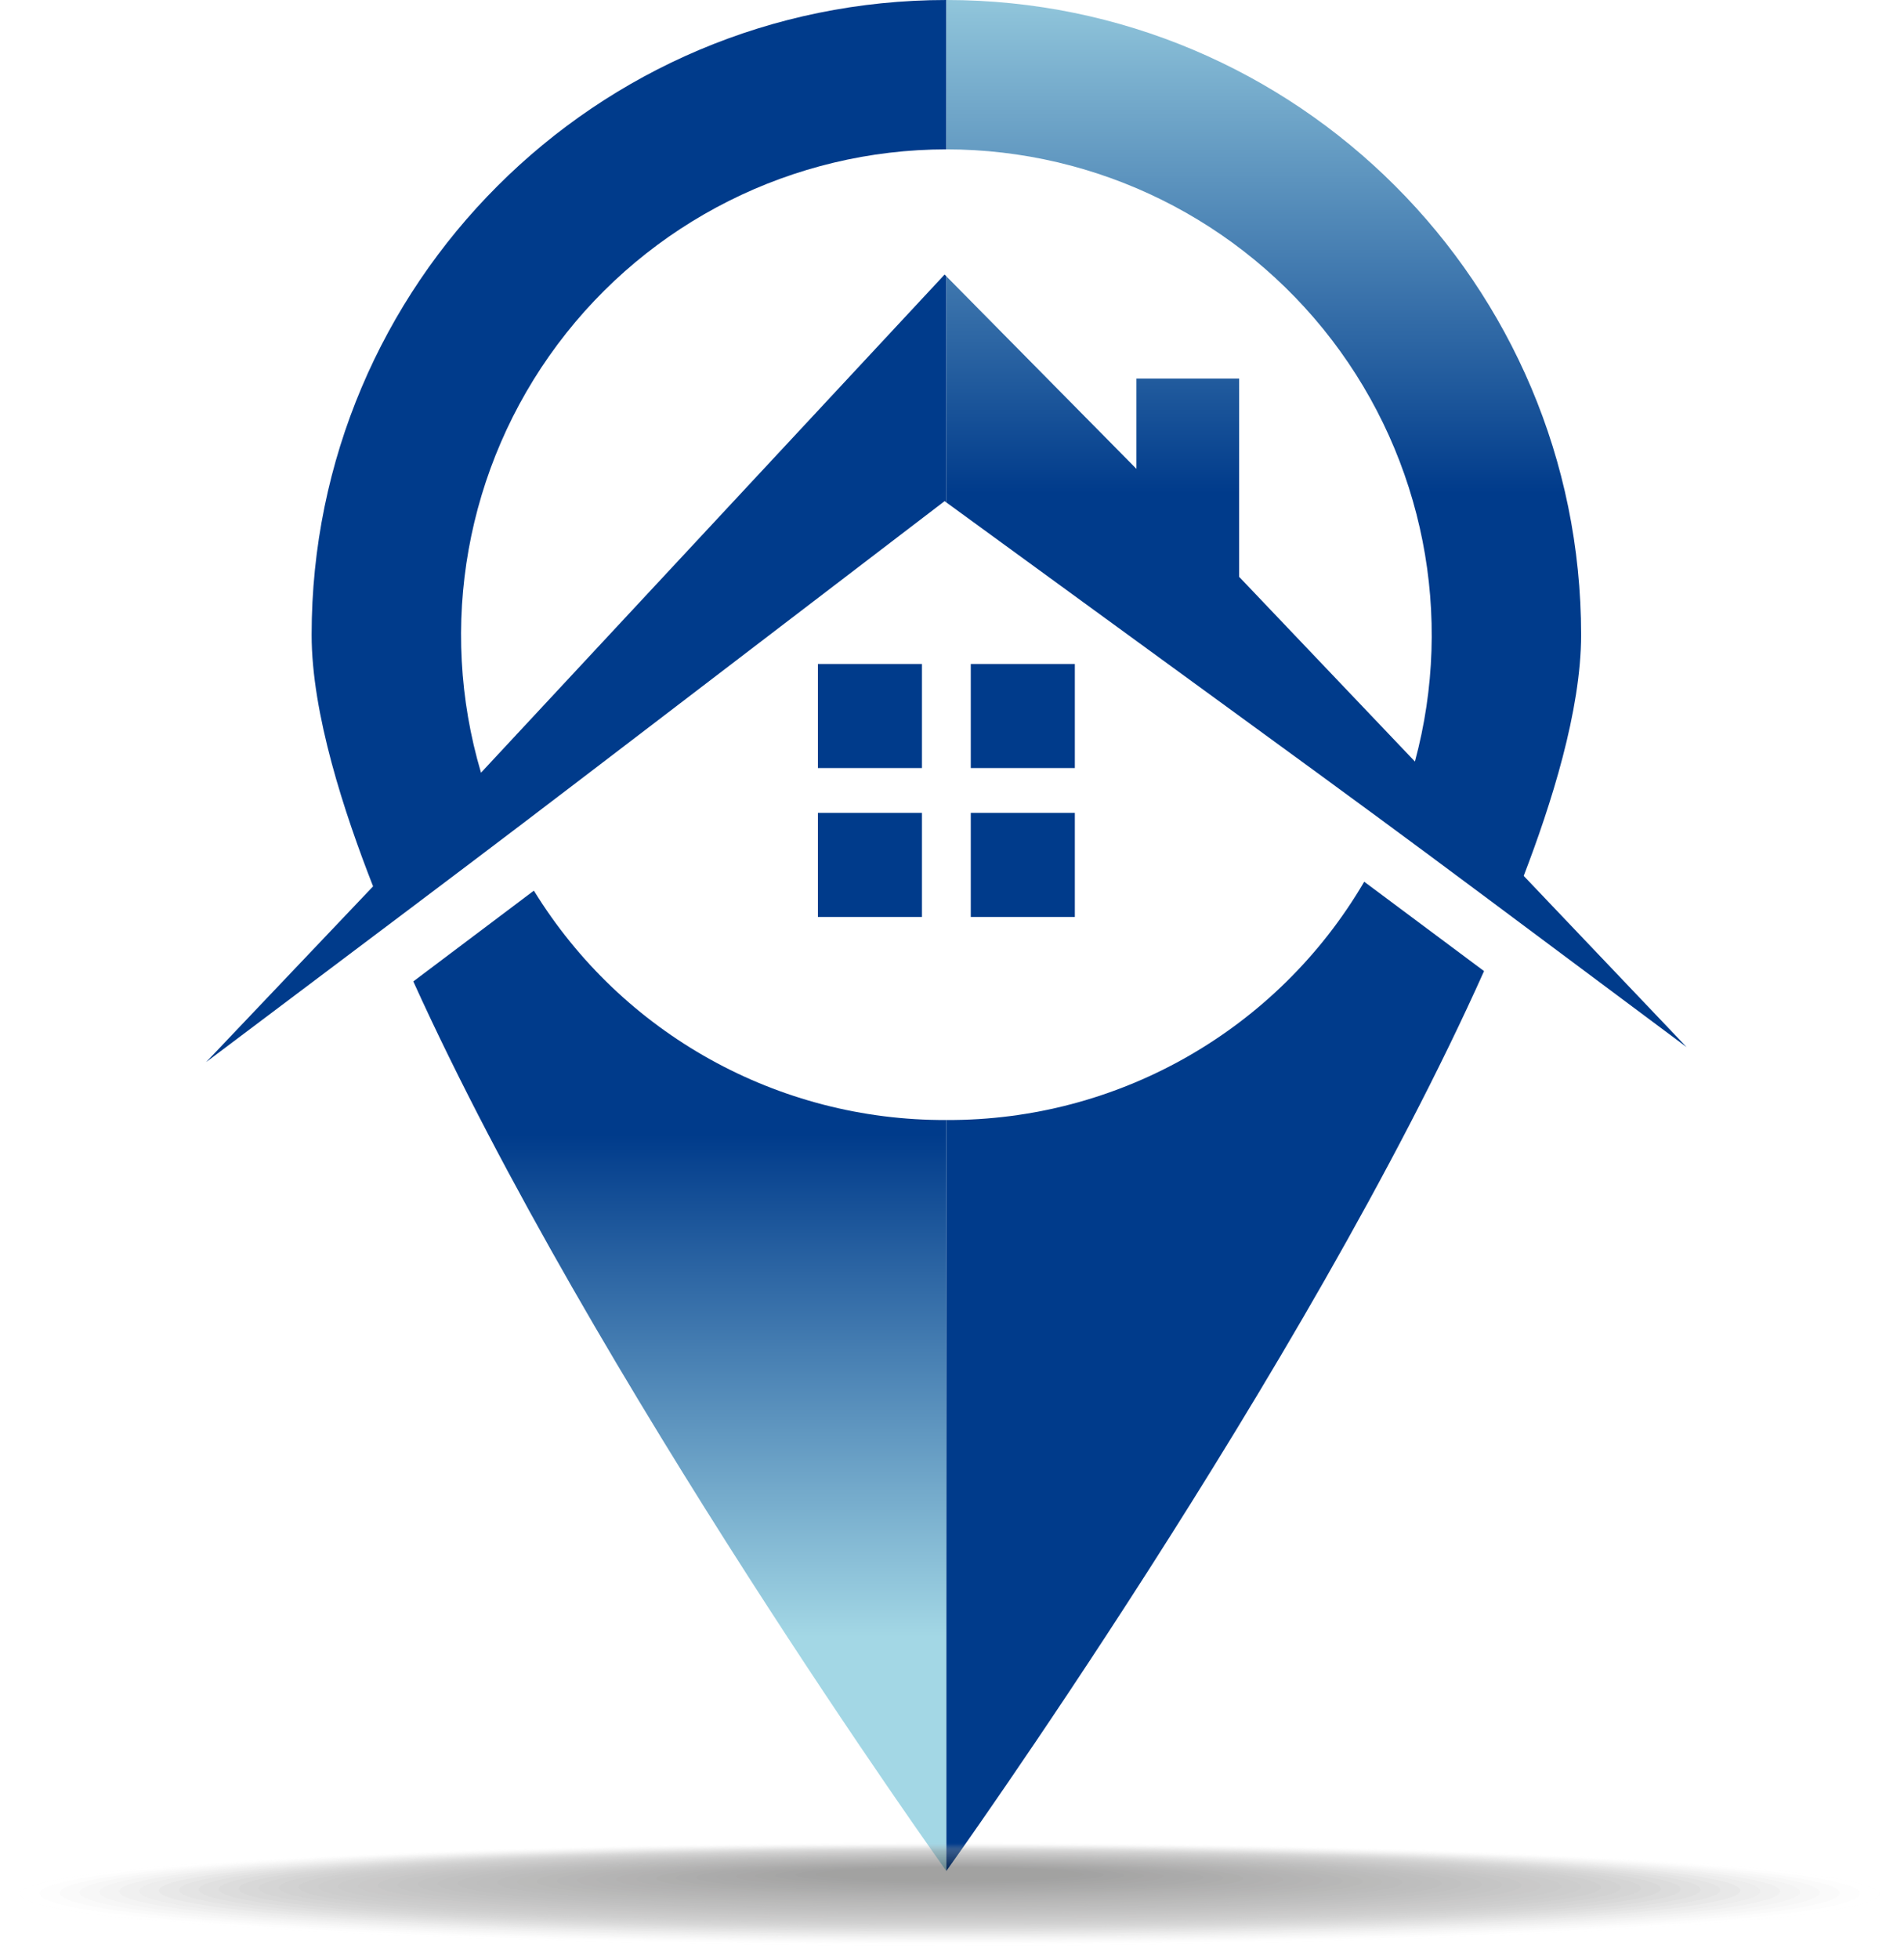 <?xml version="1.0" encoding="UTF-8"?>
<svg width="208px" height="214px" viewBox="0 0 208 214" version="1.1" xmlns="http://www.w3.org/2000/svg" xmlns:xlink="http://www.w3.org/1999/xlink">
    <title>LoadingImage</title>
    <defs>
        <linearGradient x1="50%" y1="935.2%" x2="50%" y2="452.3%" id="linearGradient-1">
            <stop stop-color="#A3D7E5" offset="0%"></stop>
            <stop stop-color="#003B8B" offset="100%"></stop>
        </linearGradient>
        <linearGradient x1="50%" y1="792.3%" x2="50%" y2="309.3%" id="linearGradient-2">
            <stop stop-color="#A3D7E5" offset="0%"></stop>
            <stop stop-color="#003B8B" offset="100%"></stop>
        </linearGradient>
        <linearGradient x1="50%" y1="76.2%" x2="50%" y2="24.9%" id="linearGradient-3">
            <stop stop-color="#A3D7E5" offset="0%"></stop>
            <stop stop-color="#003B8B" offset="100%"></stop>
        </linearGradient>
        <linearGradient x1="50%" y1="154.2%" x2="50%" y2="106.8%" id="linearGradient-4">
            <stop stop-color="#A3D7E5" offset="0%"></stop>
            <stop stop-color="#003B8B" offset="100%"></stop>
        </linearGradient>
        <linearGradient x1="50%" y1="-701%" x2="50%" y2="-163.6%" id="linearGradient-5">
            <stop stop-color="#A3D7E5" offset="0%"></stop>
            <stop stop-color="#003B8B" offset="100%"></stop>
        </linearGradient>
        <linearGradient x1="50%" y1="-844.3%" x2="50%" y2="-306.8%" id="linearGradient-6">
            <stop stop-color="#A3D7E5" offset="0%"></stop>
            <stop stop-color="#003B8B" offset="100%"></stop>
        </linearGradient>
        <linearGradient x1="50%" y1="-95.8%" x2="50%" y2="-39.2%" id="linearGradient-7">
            <stop stop-color="#A3D7E5" offset="0%"></stop>
            <stop stop-color="#003B8B" offset="100%"></stop>
        </linearGradient>
        <linearGradient x1="50%" y1="-6.3%" x2="50%" y2="47.1%" id="linearGradient-8">
            <stop stop-color="#A3D7E5" offset="0%"></stop>
            <stop stop-color="#003B8B" offset="100%"></stop>
        </linearGradient>
    </defs>
    <g id="Page-1" stroke="none" stroke-width="1" fill="none" fill-rule="evenodd">
        <g id="LoadingImage" fill-rule="nonzero">
            <g id="Grupo_242" transform="translate(22.514, 0)">
                <rect id="Rectángulo_145" fill="url(#linearGradient-1)" x="66.838" y="72.53" width="11.366" height="11.368"></rect>
                <rect id="Rectángulo_146" fill="url(#linearGradient-2)" x="66.838" y="88.796" width="11.366" height="11.367"></rect>
                <path d="M35.809,97.289 L22.638,107.205 C42.228,150.468 80.868,204.376 80.868,204.376 L80.868,204.376 L80.868,122.344 C62.504,122.43 45.425,112.934 35.809,97.289 Z" id="Trazado_385" fill="url(#linearGradient-3)"></path>
                <path d="M80.872,16.315 L80.872,16.315 L80.872,0 L80.872,0 C42.576,0 11.53,31.045 11.529,69.341 C11.529,77.977 15.106,88.814 18.243,96.82 L0.003,116.02 C41.068,85.108 24.331,97.801 80.68,54.741 L80.872,54.88 L80.872,30.18 L80.68,29.987 L30.032,84.406 C25.289,68.366 28.388,51.028 38.396,37.625 C48.403,24.223 64.145,16.325 80.872,16.315 L80.872,16.315 Z" id="Trazado_386" fill="url(#linearGradient-4)"></path>
            </g>
            <g id="Grupo_243" transform="translate(103.384, 0)">
                <rect id="Rectángulo_147" fill="url(#linearGradient-5)" x="2.667" y="72.53" width="11.368" height="11.368"></rect>
                <rect id="Rectángulo_148" fill="url(#linearGradient-6)" x="2.667" y="88.796" width="11.368" height="11.367"></rect>
                <path d="M45.648,96.315 C36.168,112.517 18.77,122.437 -0.001,122.344 L-0.001,204.376 C0.035,204.327 39.321,149.504 58.738,106.076 L45.648,96.315 Z" id="Trazado_387" fill="url(#linearGradient-7)"></path>
                <path d="M63.071,95.677 C66.05,87.918 69.342,77.645 69.342,69.341 C69.341,31.045 38.296,2.27373675e-13 -1.13686838e-13,2.27373675e-13 L-1.13686838e-13,16.315 C16.505,16.321 32.068,24.01 42.1,37.116 C52.133,50.223 55.492,67.253 51.188,83.187 L31.981,63.005 L31.981,41.357 L20.764,41.357 L20.764,51.216 L-1.13686838e-13,30.184 L-1.13686838e-13,54.884 C57.219,96.605 40.337,84.16 80.87,114.384 L63.071,95.677 Z" id="Trazado_388" fill="url(#linearGradient-8)"></path>
            </g>
            <g id="Grupo_244" opacity="0.4" transform="translate(0, 201.22)">
                <path d="M103.749,0 C46.449,0 -1.13686838e-13,2.56 -1.13686838e-13,5.719 C-1.13686838e-13,8.878 46.452,11.442 103.749,11.442 C161.046,11.442 207.501,8.879 207.501,5.722 C207.501,2.565 161.046,0 103.749,0 Z" id="Trazado_389" fill="#BABABA" opacity="0" style="mix-blend-mode: multiply;"></path>
                <path d="M103.749,0.067 C47.649,0.067 2.171,2.573 2.171,5.667 C2.171,8.761 47.651,11.267 103.749,11.267 C159.847,11.267 205.327,8.757 205.327,5.667 C205.327,2.577 159.847,0.067 103.749,0.067 Z" id="Trazado_390" fill="#B6B6B6" opacity="0.024" style="mix-blend-mode: multiply;"></path>
                <path d="M103.749,0.133 C48.849,0.133 4.344,2.586 4.344,5.612 C4.344,8.638 48.851,11.095 103.749,11.095 C158.647,11.095 203.156,8.639 203.156,5.612 C203.156,2.585 158.646,0.133 103.749,0.133 Z" id="Trazado_391" fill="#B2B2B2" opacity="0.049" style="mix-blend-mode: multiply;"></path>
                <path d="M103.749,0.2 C50.049,0.2 6.516,2.6 6.516,5.559 C6.516,8.518 50.051,10.922 103.749,10.922 C157.447,10.922 200.983,8.522 200.983,5.559 C200.983,2.596 157.442,0.2 103.749,0.2 Z" id="Trazado_392" fill="#AEAEAE" opacity="0.073" style="mix-blend-mode: multiply;"></path>
                <path d="M103.749,0.266 C51.249,0.266 8.688,2.612 8.688,5.505 C8.688,8.398 51.25,10.75 103.749,10.75 C156.248,10.75 198.811,8.401 198.811,5.505 C198.811,2.609 156.247,0.266 103.749,0.266 Z" id="Trazado_393" fill="#ABAAAA" opacity="0.098" style="mix-blend-mode: multiply;"></path>
                <path d="M103.749,0.332 C52.449,0.332 10.86,2.625 10.86,5.452 C10.86,8.279 52.45,10.577 103.749,10.577 C155.048,10.577 196.64,8.282 196.64,5.452 C196.64,2.622 155.048,0.332 103.749,0.332 Z" id="Trazado_394" fill="#A7A6A6" opacity="0.122" style="mix-blend-mode: multiply;"></path>
                <path d="M103.749,0.396 C53.649,0.396 13.032,2.635 13.032,5.396 C13.032,8.157 53.65,10.396 103.749,10.396 C153.848,10.396 194.467,8.155 194.467,5.396 C194.467,2.637 153.848,0.396 103.749,0.396 Z" id="Trazado_395" fill="#A3A2A2" opacity="0.146" style="mix-blend-mode: multiply;"></path>
                <path d="M103.749,0.465 C54.849,0.465 15.204,2.651 15.204,5.346 C15.204,8.041 54.848,10.231 103.749,10.231 C152.65,10.231 192.295,8.044 192.295,5.346 C192.295,2.648 152.648,0.465 103.749,0.465 Z" id="Trazado_396" fill="#9F9E9E" opacity="0.171" style="mix-blend-mode: multiply;"></path>
                <path d="M103.749,0.532 C56.049,0.532 17.376,2.663 17.376,5.293 C17.376,7.923 56.048,10.058 103.749,10.058 C151.45,10.058 190.123,7.924 190.123,5.293 C190.123,2.662 151.449,0.532 103.749,0.532 Z" id="Trazado_397" fill="#9B9A9A" opacity="0.195" style="mix-blend-mode: multiply;"></path>
                <path d="M103.749,0.598 C57.249,0.598 19.549,2.676 19.549,5.239 C19.549,7.802 57.249,9.884 103.749,9.884 C150.249,9.884 187.949,7.804 187.949,5.239 C187.949,2.674 150.249,0.598 103.749,0.598 Z" id="Trazado_398" fill="#969696" opacity="0.22" style="mix-blend-mode: multiply;"></path>
                <path d="M103.749,0.665 C58.449,0.665 21.72,2.689 21.72,5.186 C21.72,7.683 58.447,9.711 103.749,9.711 C149.051,9.711 185.779,7.685 185.779,5.186 C185.779,2.687 149.05,0.665 103.749,0.665 Z" id="Trazado_399" fill="#929292" opacity="0.244" style="mix-blend-mode: multiply;"></path>
                <path d="M103.751,0.731 C59.651,0.731 23.894,2.702 23.894,5.131 C23.894,7.56 59.649,9.536 103.751,9.536 C147.853,9.536 183.609,7.564 183.609,5.131 C183.609,2.698 147.851,0.731 103.751,0.731 Z" id="Trazado_400" fill="#8E8E8E" opacity="0.268" style="mix-blend-mode: multiply;"></path>
                <path d="M103.75,0.798 C60.85,0.798 26.065,2.715 26.065,5.08 C26.065,7.445 60.848,9.366 103.75,9.366 C146.652,9.366 181.436,7.447 181.436,5.08 C181.436,2.713 146.651,0.798 103.75,0.798 Z" id="Trazado_401" fill="#8A8A8A" opacity="0.293" style="mix-blend-mode: multiply;"></path>
                <path d="M103.749,0.864 C62.049,0.864 28.236,2.728 28.236,5.027 C28.236,7.326 62.046,9.193 103.749,9.193 C145.452,9.193 179.263,7.328 179.263,5.027 C179.263,2.726 145.451,0.864 103.749,0.864 Z" id="Trazado_402" fill="#868686" opacity="0.317" style="mix-blend-mode: multiply;"></path>
                <path d="M103.749,0.928 C63.249,0.928 30.408,2.738 30.408,4.971 C30.408,7.204 63.246,9.017 103.749,9.017 C144.252,9.017 177.091,7.205 177.091,4.971 C177.091,2.737 144.251,0.928 103.749,0.928 Z" id="Trazado_403" fill="#838282" opacity="0.341" style="mix-blend-mode: multiply;"></path>
                <path d="M103.75,0.997 C64.45,0.997 32.581,2.754 32.581,4.92 C32.581,7.086 64.446,8.846 103.75,8.846 C143.054,8.846 174.919,7.088 174.919,4.92 C174.919,2.752 143.052,0.997 103.75,0.997 Z" id="Trazado_404" fill="#7F7E7E" opacity="0.366" style="mix-blend-mode: multiply;"></path>
                <path d="M103.749,1.064 C65.649,1.064 34.749,2.764 34.749,4.864 C34.749,6.964 65.642,8.67 103.749,8.67 C141.856,8.67 172.749,6.97 172.749,4.864 C172.749,2.758 141.852,1.064 103.749,1.064 Z" id="Trazado_405" fill="#7B7A7A" opacity="0.39" style="mix-blend-mode: multiply;"></path>
                <path d="M103.749,1.13 C66.849,1.13 36.924,2.78 36.924,4.814 C36.924,6.848 66.845,8.5 103.749,8.5 C140.653,8.5 170.574,6.849 170.574,4.814 C170.574,2.779 140.653,1.13 103.749,1.13 Z" id="Trazado_406" fill="#777776" opacity="0.415" style="mix-blend-mode: multiply;"></path>
                <path d="M103.747,1.197 C68.047,1.197 39.094,2.797 39.094,4.761 C39.094,6.725 68.042,8.327 103.747,8.327 C139.452,8.327 168.4,6.727 168.4,4.761 C168.4,2.795 139.453,1.197 103.747,1.197 Z" id="Trazado_407" fill="#737372" opacity="0.439" style="mix-blend-mode: multiply;"></path>
                <path d="M103.749,1.263 C69.244,1.263 41.268,2.805 41.268,4.708 C41.268,6.611 69.244,8.155 103.749,8.155 C138.254,8.155 166.23,6.612 166.23,4.708 C166.23,2.804 138.254,1.263 103.749,1.263 Z" id="Trazado_408" fill="#6F6E6E" opacity="0.463" style="mix-blend-mode: multiply;"></path>
                <path d="M103.75,1.329 C70.444,1.329 43.441,2.818 43.441,4.653 C43.441,6.488 70.441,7.981 103.75,7.981 C137.059,7.981 164.059,6.492 164.059,4.653 C164.059,2.814 137.054,1.329 103.75,1.329 Z" id="Trazado_409" fill="#6B6A6A" opacity="0.488" style="mix-blend-mode: multiply;"></path>
                <path d="M103.749,1.396 C71.643,1.396 45.612,2.831 45.612,4.596 C45.612,6.361 71.643,7.804 103.749,7.804 C135.855,7.804 161.887,6.369 161.887,4.596 C161.887,2.823 135.854,1.396 103.749,1.396 Z" id="Trazado_410" fill="#676666" opacity="0.512" style="mix-blend-mode: multiply;"></path>
                <path d="M103.749,1.46 C72.842,1.46 47.784,2.842 47.784,4.545 C47.784,6.248 72.843,7.632 103.749,7.632 C134.655,7.632 159.714,6.251 159.714,4.545 C159.714,2.839 134.654,1.46 103.749,1.46 Z" id="Trazado_411" fill="#626262" opacity="0.537" style="mix-blend-mode: multiply;"></path>
                <path d="M103.75,1.529 C74.043,1.529 49.957,2.857 49.957,4.494 C49.957,6.131 74.043,7.462 103.75,7.462 C133.457,7.462 157.543,6.134 157.543,4.494 C157.543,2.854 133.455,1.529 103.75,1.529 Z" id="Trazado_412" fill="#5E5E5D" opacity="0.561" style="mix-blend-mode: multiply;"></path>
                <path d="M103.749,1.595 C75.241,1.595 52.128,2.87 52.128,4.441 C52.128,6.012 75.241,7.289 103.749,7.289 C132.257,7.289 155.37,6.015 155.37,4.441 C155.37,2.867 132.255,1.595 103.749,1.595 Z" id="Trazado_413" fill="#5A5A59" opacity="0.585" style="mix-blend-mode: multiply;"></path>
                <path d="M103.749,1.662 C76.441,1.662 54.3,2.883 54.3,4.388 C54.3,5.893 76.441,7.116 103.749,7.116 C131.057,7.116 153.198,5.896 153.198,4.388 C153.198,2.88 131.055,1.662 103.749,1.662 Z" id="Trazado_414" fill="#565655" opacity="0.61" style="mix-blend-mode: multiply;"></path>
                <path d="M103.75,1.728 C77.642,1.728 56.473,2.896 56.473,4.334 C56.473,5.772 77.642,6.942 103.75,6.942 C129.858,6.942 151.027,5.775 151.027,4.334 C151.027,2.893 129.856,1.728 103.75,1.728 Z" id="Trazado_415" fill="#525251" opacity="0.634" style="mix-blend-mode: multiply;"></path>
                <path d="M103.749,1.795 C78.84,1.795 58.649,2.909 58.649,4.281 C58.649,5.653 78.849,6.77 103.749,6.77 C128.649,6.77 148.849,5.656 148.849,4.281 C148.849,2.906 128.656,1.795 103.749,1.795 Z" id="Trazado_416" fill="#4E4E4D" opacity="0.659" style="mix-blend-mode: multiply;"></path>
                <path d="M103.749,1.861 C80.04,1.861 60.817,2.922 60.817,4.228 C60.817,5.534 80.04,6.597 103.749,6.597 C127.458,6.597 146.683,5.534 146.683,4.228 C146.683,2.922 127.457,1.861 103.749,1.861 Z" id="Trazado_417" fill="#4B4A4A" opacity="0.683" style="mix-blend-mode: multiply;"></path>
                <path d="M103.75,1.928 C81.241,1.928 62.989,2.935 62.989,4.175 C62.989,5.415 81.241,6.423 103.75,6.423 C126.259,6.423 144.511,5.417 144.511,4.175 C144.511,2.933 126.258,1.928 103.75,1.928 Z" id="Trazado_418" fill="#474646" opacity="0.707" style="mix-blend-mode: multiply;"></path>
                <path d="M103.749,1.992 C82.439,1.992 65.16,2.946 65.16,4.12 C65.16,5.294 82.439,6.249 103.749,6.249 C125.059,6.249 142.338,5.297 142.338,4.12 C142.338,2.943 125.057,1.992 103.749,1.992 Z" id="Trazado_419" fill="#434242" opacity="0.732" style="mix-blend-mode: multiply;"></path>
                <path d="M103.749,2.061 C83.639,2.061 67.333,2.961 67.333,4.069 C67.333,5.177 83.639,6.078 103.749,6.078 C123.859,6.078 140.165,5.178 140.165,4.069 C140.165,2.96 123.858,2.061 103.749,2.061 Z" id="Trazado_420" fill="#3F3E3E" opacity="0.756" style="mix-blend-mode: multiply;"></path>
                <path d="M103.75,2.127 C84.84,2.127 69.505,2.974 69.505,4.015 C69.505,5.056 84.839,5.904 103.75,5.904 C122.661,5.904 137.995,5.059 137.995,4.015 C137.995,2.971 122.659,2.127 103.75,2.127 Z" id="Trazado_421" fill="#3B3A3A" opacity="0.78" style="mix-blend-mode: multiply;"></path>
                <path d="M103.751,2.194 C86.04,2.194 71.678,2.987 71.678,3.962 C71.678,4.937 86.038,5.729 103.751,5.729 C121.464,5.729 135.823,4.938 135.823,3.96 C135.823,2.982 121.459,2.194 103.751,2.194 Z" id="Trazado_422" fill="#373635" opacity="0.805" style="mix-blend-mode: multiply;"></path>
                <path d="M103.749,2.26 C87.238,2.26 73.849,2.999 73.849,3.909 C73.849,4.819 87.238,5.558 103.749,5.558 C120.26,5.558 133.649,4.821 133.649,3.909 C133.649,2.997 120.259,2.26 103.749,2.26 Z" id="Trazado_423" fill="#323231" opacity="0.829" style="mix-blend-mode: multiply;"></path>
                <path d="M103.749,2.326 C88.437,2.326 76.02,3.012 76.02,3.856 C76.02,4.7 88.437,5.386 103.749,5.386 C119.061,5.386 131.477,4.702 131.477,3.856 C131.477,3.01 119.06,2.326 103.749,2.326 Z" id="Trazado_424" fill="#2E2E2D" opacity="0.854" style="mix-blend-mode: multiply;"></path>
                <path d="M103.749,2.393 C89.637,2.393 78.193,3.025 78.193,3.802 C78.193,4.579 89.637,5.212 103.749,5.212 C117.861,5.212 129.305,4.582 129.305,3.802 C129.305,3.022 117.86,2.393 103.749,2.393 Z" id="Trazado_425" fill="#2B2A2A" opacity="0.878" style="mix-blend-mode: multiply;"></path>
                <path d="M103.75,2.459 C90.837,2.459 80.365,3.038 80.365,3.749 C80.365,4.46 90.837,5.039 103.75,5.039 C116.663,5.039 127.134,4.463 127.134,3.749 C127.134,3.035 116.661,2.459 103.75,2.459 Z" id="Trazado_426" fill="#272626" opacity="0.902" style="mix-blend-mode: multiply;"></path>
                <path d="M103.749,2.524 C92.036,2.524 82.536,3.049 82.536,3.694 C82.536,4.339 92.036,4.864 103.749,4.864 C115.462,4.864 124.961,4.342 124.961,3.694 C124.961,3.046 115.461,2.524 103.749,2.524 Z" id="Trazado_427" fill="#222221" opacity="0.927" style="mix-blend-mode: multiply;"></path>
                <path d="M103.749,2.592 C93.235,2.592 84.709,3.064 84.709,3.642 C84.709,4.22 93.236,4.693 103.749,4.693 C114.262,4.693 122.789,4.224 122.789,3.642 C122.789,3.06 114.261,2.592 103.749,2.592 Z" id="Trazado_428" fill="#1E1E1D" opacity="0.951" style="mix-blend-mode: multiply;"></path>
                <path d="M103.747,2.659 C94.433,2.659 86.878,3.077 86.878,3.589 C86.878,4.101 94.433,4.52 103.747,4.52 C113.061,4.52 120.615,4.104 120.615,3.589 C120.615,3.074 113.062,2.659 103.747,2.659 Z" id="Trazado_429" fill="#1A1A19" opacity="0.976" style="mix-blend-mode: multiply;"></path>
                <path d="M103.749,2.725 C95.635,2.725 89.049,3.09 89.049,3.536 C89.049,3.982 95.632,4.347 103.749,4.347 C111.866,4.347 118.449,3.985 118.449,3.536 C118.449,3.087 111.86,2.725 103.749,2.725 Z" id="Trazado_430" fill="#161615" style="mix-blend-mode: multiply;"></path>
            </g>
        </g>
    </g>
</svg>